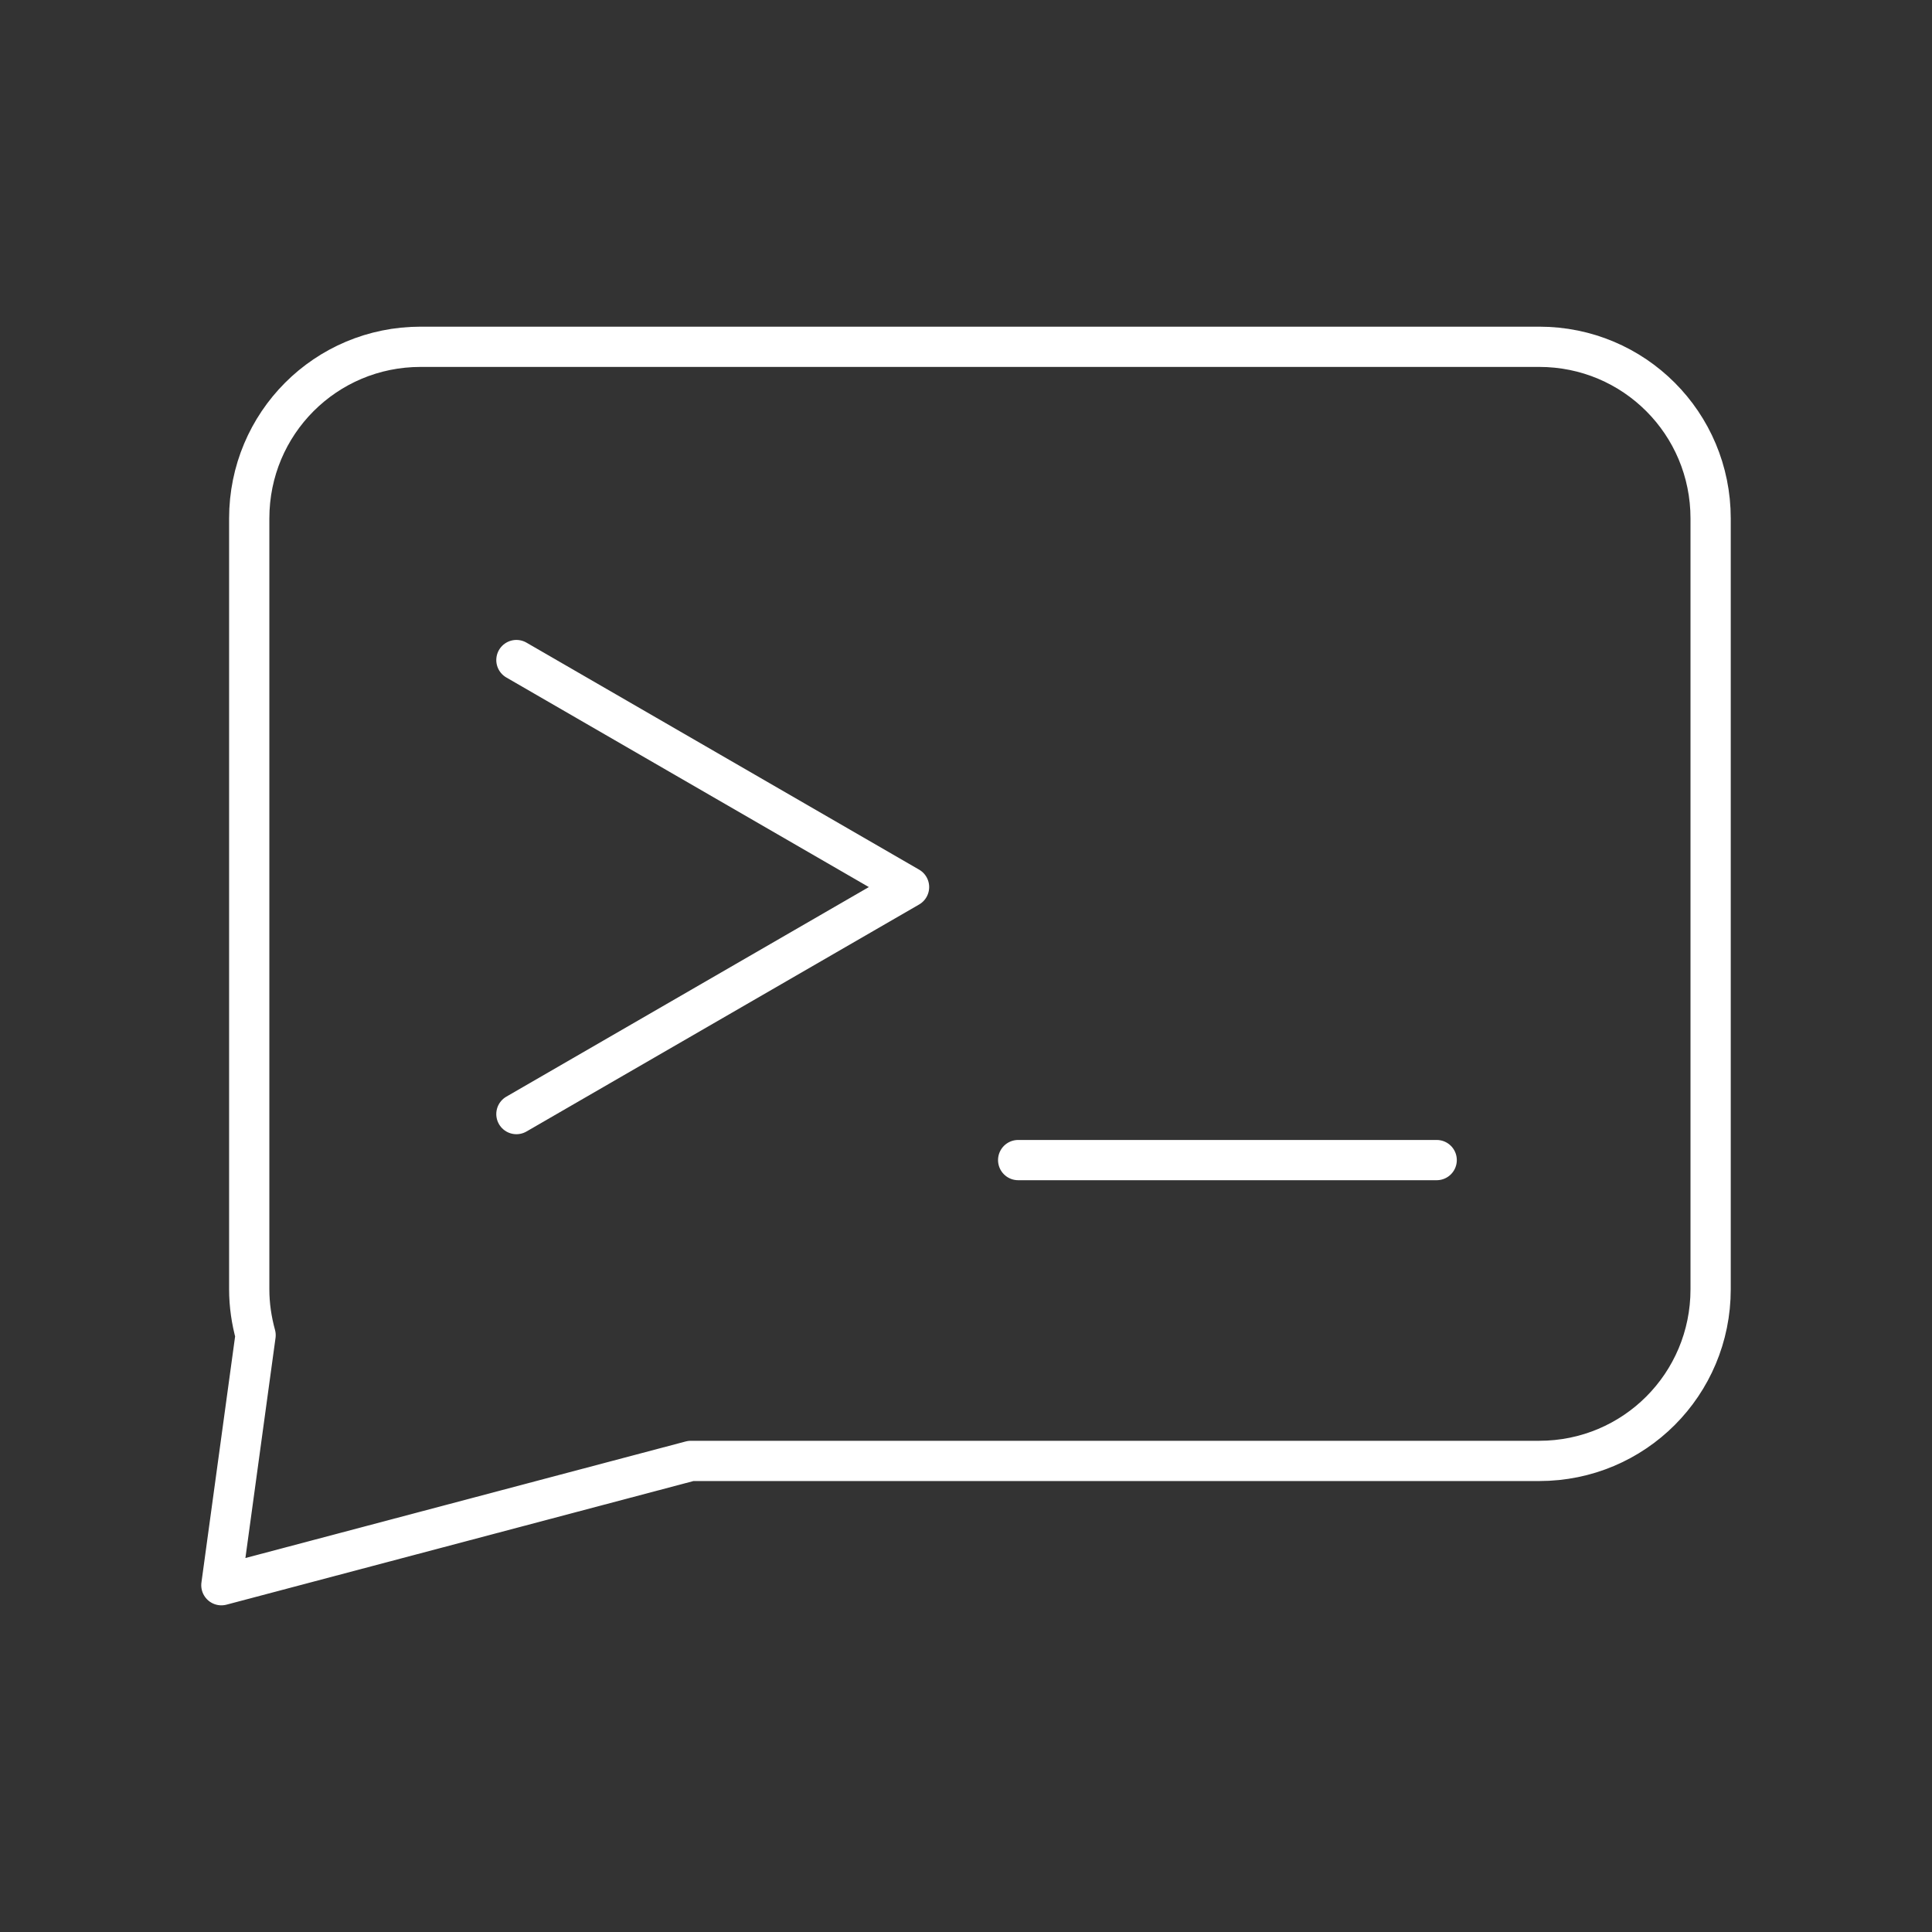 <?xml version="1.0" encoding="UTF-8" standalone="no"?>
<!-- Created with Inkscape (http://www.inkscape.org/) -->

<svg
   width="48"
   height="48"
   viewBox="0 0 48 48"
   version="1.1"
   id="svg5"
   inkscape:version="1.1.1 (3bf5ae0, 2021-09-20)"
   sodipodi:docname="ntfy.svg"
   xmlns:inkscape="http://www.inkscape.org/namespaces/inkscape"
   xmlns:sodipodi="http://sodipodi.sourceforge.net/DTD/sodipodi-0.dtd"
   xmlns="http://www.w3.org/2000/svg"
   xmlns:svg="http://www.w3.org/2000/svg">
  <rect x="0" y="0" width="48" height="48" fill="#333333" stroke="none"/>
  <sodipodi:namedview
     id="namedview7"
     pagecolor="#505050"
     bordercolor="#eeeeee"
     borderopacity="1"
     inkscape:pageshadow="0"
     inkscape:pageopacity="0"
     inkscape:pagecheckerboard="0"
     inkscape:document-units="px"
     showgrid="false"
     units="px"
     inkscape:zoom="13.747552"
     inkscape:cx="17.530393"
     inkscape:cy="31.896587"
     inkscape:window-width="1920"
     inkscape:window-height="1015"
     inkscape:window-x="0"
     inkscape:window-y="0"
     inkscape:window-maximized="1"
     inkscape:current-layer="layer1"
     inkscape:object-paths="true" />
  <defs
     id="defs2" />
  <g
     inkscape:label="Layer 1"
     inkscape:groupmode="layer"
     id="layer1">
    <path
       id="rect4811"
       style="fill:none;stroke:#ffffff;stroke-width:1;stroke-linecap:round;stroke-linejoin:round;stroke-miterlimit:4;stroke-dasharray:none"
       d="m 10.451,8.616 c -2.36,0 -4.259,1.902 -4.259,4.265 v 19.15 c 0,0.396 0.058,0.777 0.158,1.141 L 5.5,39.384 17.164,36.296 h 21.077 c 2.36,0 4.259,-1.902 4.259,-4.265 V 12.881 c 0,-2.363 -1.9,-4.265 -4.259,-4.265 z" />
    <path
       style="fill:none;stroke:#ffffff;stroke-width:1;stroke-linecap:round;stroke-linejoin:round;stroke-opacity:1;stroke-miterlimit:4;stroke-dasharray:none"
       d="M 12.83,27.679 22.585,22.039 12.83,16.399"
       id="path5257"
       sodipodi:nodetypes="ccc" />
    <path
       style="fill:none;stroke:#ffffff;stroke-width:1;stroke-linecap:round;stroke-linejoin:miter;stroke-opacity:1;stroke-miterlimit:4;stroke-dasharray:none"
       d="M 25.296,28.822 H 35.694"
       id="path5310" />
  </g>
</svg>

